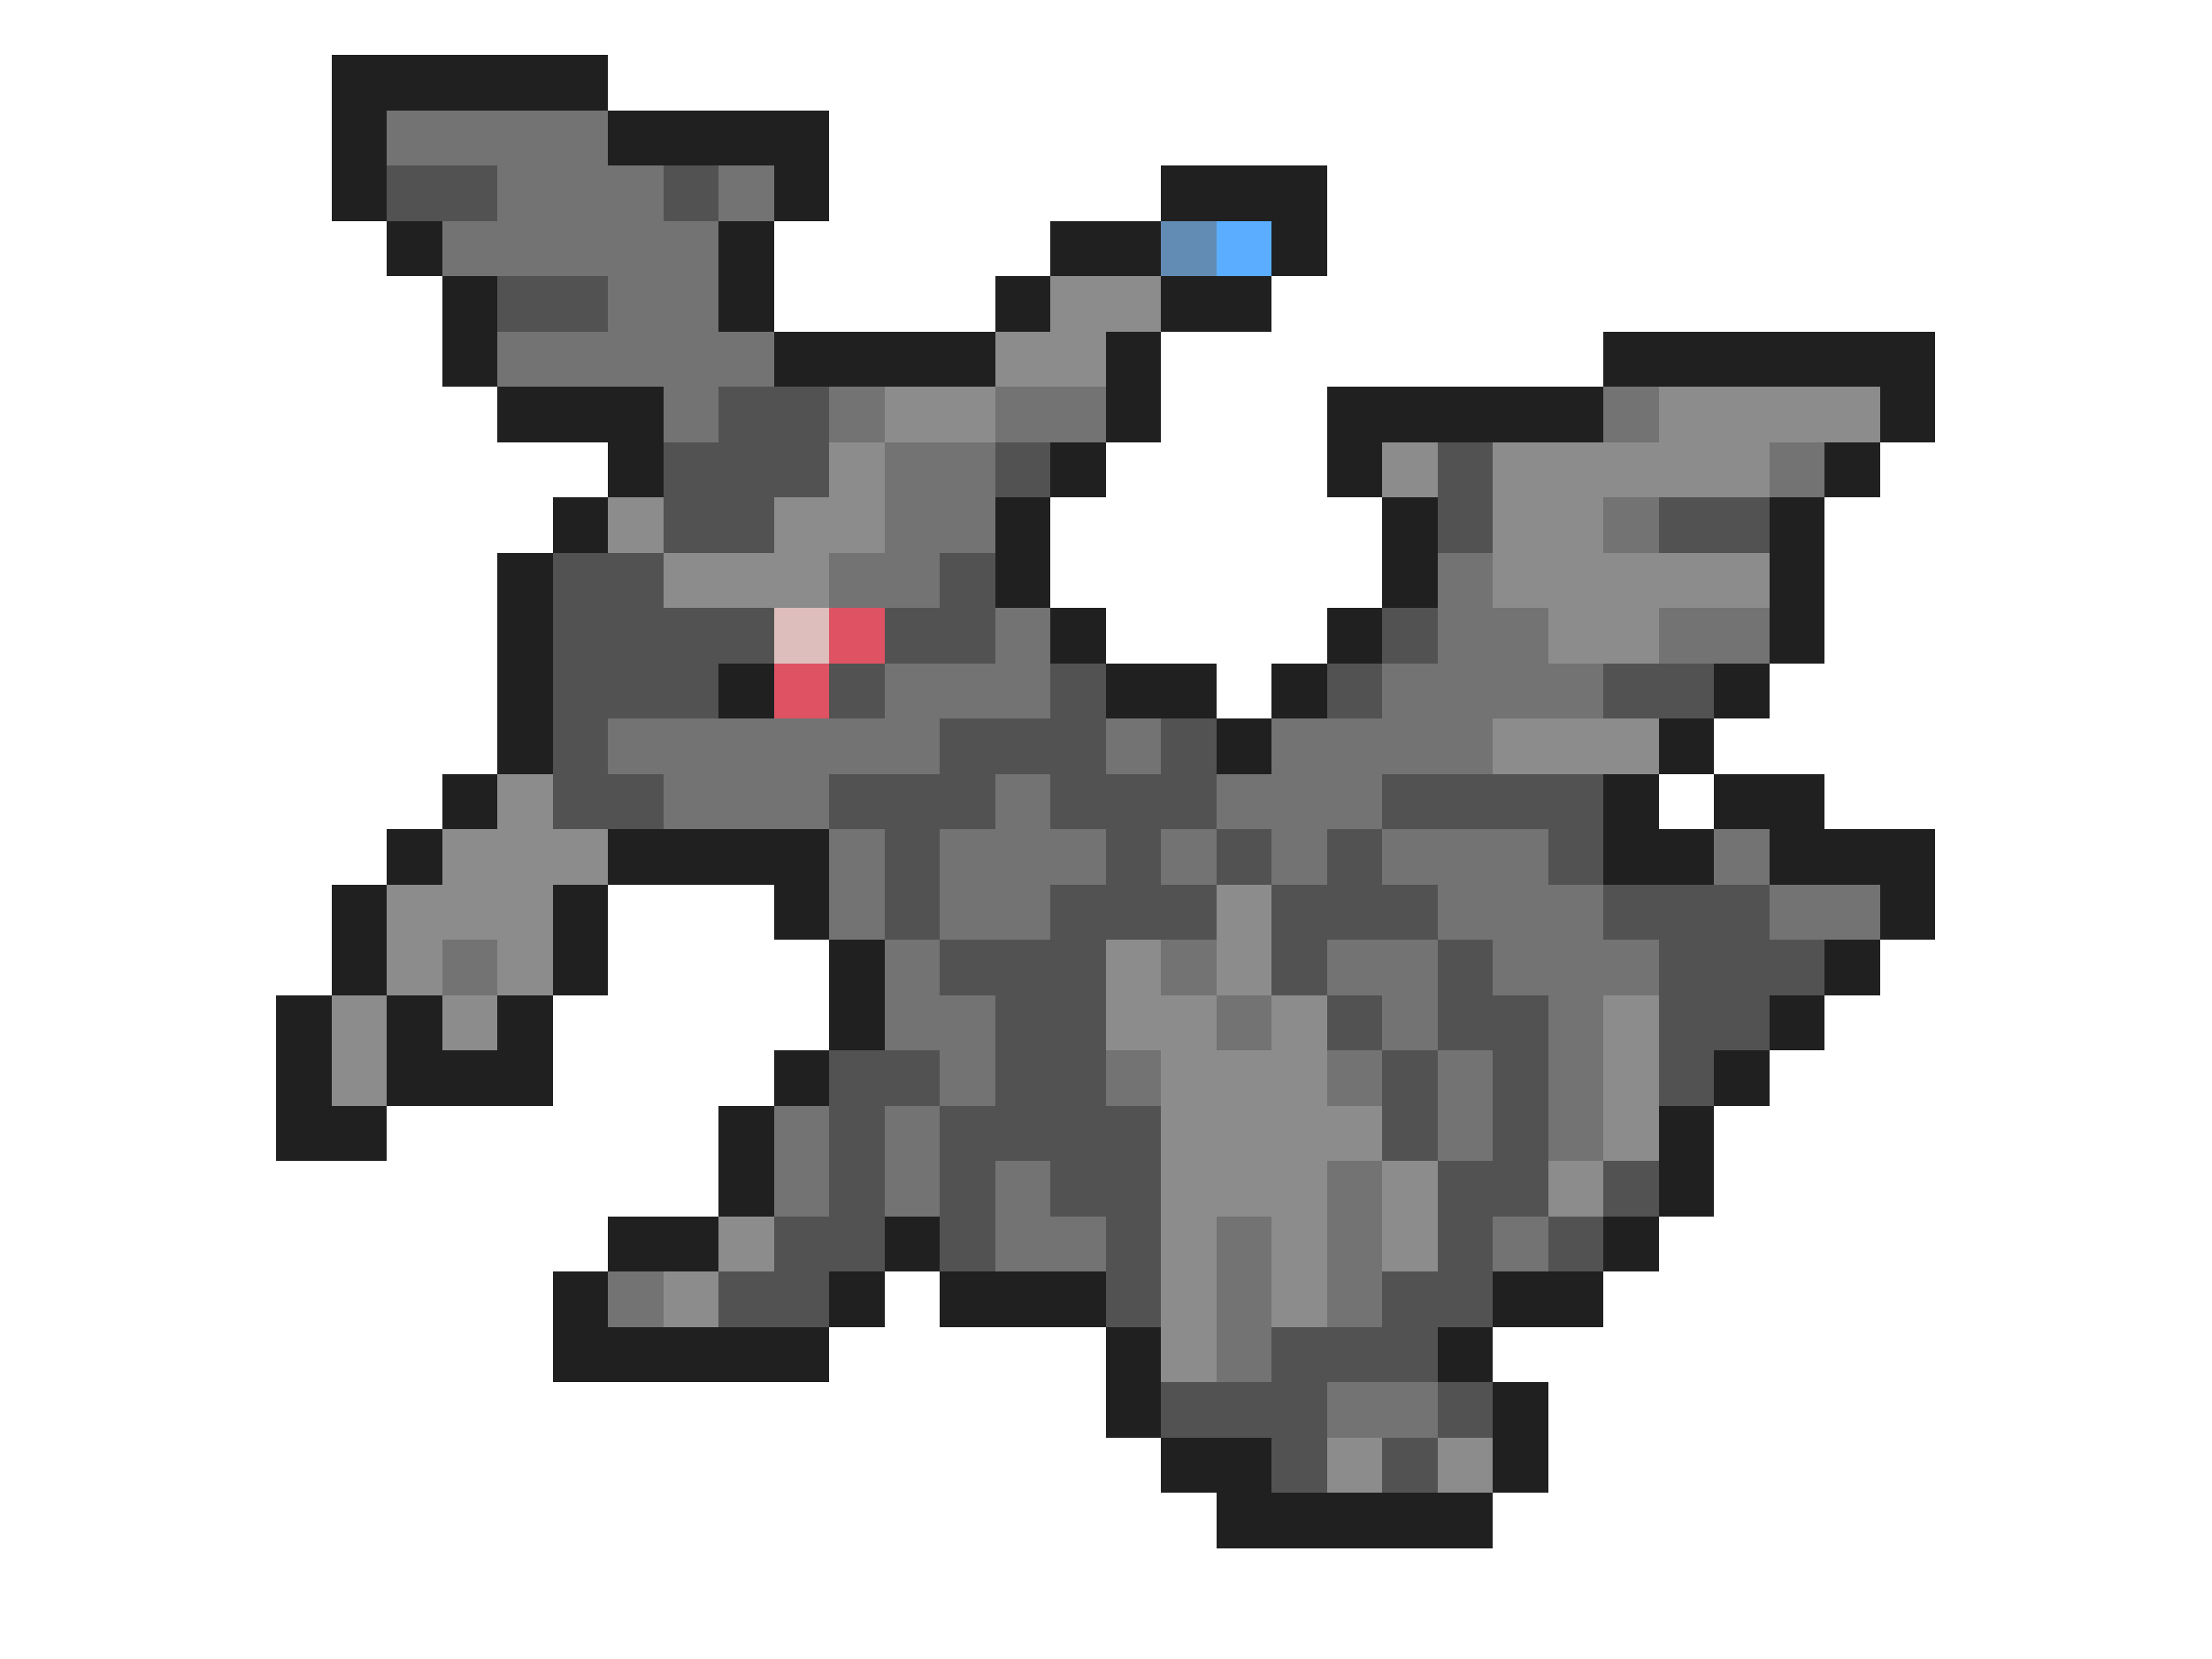 <svg xmlns="http://www.w3.org/2000/svg" viewBox="0 -0.5 40 30" shape-rendering="crispEdges">
<path stroke="#202020" d="M6 1h5M6 2h1M11 2h4M6 3h1M14 3h1M21 3h3M7 4h1M13 4h1M19 4h2M23 4h1M8 5h1M13 5h1M18 5h1M21 5h2M8 6h1M14 6h4M20 6h1M29 6h6M9 7h3M20 7h1M24 7h5M34 7h1M11 8h1M19 8h1M24 8h1M33 8h1M10 9h1M18 9h1M25 9h1M32 9h1M9 10h1M18 10h1M25 10h1M32 10h1M9 11h1M19 11h1M24 11h1M32 11h1M9 12h1M13 12h1M20 12h2M23 12h1M31 12h1M9 13h1M22 13h1M30 13h1M8 14h1M29 14h1M31 14h2M7 15h1M11 15h4M29 15h2M32 15h3M6 16h1M10 16h1M14 16h1M34 16h1M6 17h1M10 17h1M15 17h1M33 17h1M5 18h1M7 18h1M9 18h1M15 18h1M32 18h1M5 19h1M7 19h3M14 19h1M31 19h1M5 20h2M13 20h1M30 20h1M13 21h1M30 21h1M11 22h2M16 22h1M29 22h1M10 23h1M15 23h1M17 23h3M27 23h2M10 24h5M20 24h1M26 24h1M20 25h1M27 25h1M21 26h2M27 26h1M22 27h5" />
<path stroke="#737373" d="M7 2h4M9 3h3M13 3h1M8 4h5M11 5h2M9 6h5M12 7h1M15 7h1M18 7h2M29 7h1M16 8h2M32 8h1M16 9h2M29 9h1M15 10h2M26 10h1M18 11h1M26 11h2M30 11h2M16 12h3M25 12h4M11 13h6M20 13h1M23 13h4M12 14h3M18 14h1M22 14h3M15 15h1M17 15h3M21 15h1M23 15h1M25 15h3M31 15h1M15 16h1M17 16h2M26 16h3M32 16h2M8 17h1M16 17h1M21 17h1M24 17h2M27 17h3M16 18h2M22 18h1M25 18h1M28 18h1M17 19h1M20 19h1M24 19h1M26 19h1M28 19h1M14 20h1M16 20h1M26 20h1M28 20h1M14 21h1M16 21h1M18 21h1M24 21h1M18 22h2M22 22h1M24 22h1M27 22h1M11 23h1M22 23h1M24 23h1M22 24h1M24 25h2" />
<path stroke="#525252" d="M7 3h2M12 3h1M9 5h2M13 7h2M12 8h3M18 8h1M26 8h1M12 9h2M26 9h1M30 9h2M10 10h2M17 10h1M10 11h4M16 11h2M25 11h1M10 12h3M15 12h1M19 12h1M24 12h1M29 12h2M10 13h1M17 13h3M21 13h1M10 14h2M15 14h3M19 14h3M25 14h4M16 15h1M20 15h1M22 15h1M24 15h1M28 15h1M16 16h1M19 16h3M23 16h3M29 16h3M17 17h3M23 17h1M26 17h1M30 17h3M18 18h2M24 18h1M26 18h2M30 18h2M15 19h2M18 19h2M25 19h1M27 19h1M30 19h1M15 20h1M17 20h4M25 20h1M27 20h1M15 21h1M17 21h1M19 21h2M26 21h2M29 21h1M14 22h2M17 22h1M20 22h1M26 22h1M28 22h1M13 23h2M20 23h1M25 23h2M23 24h3M21 25h3M26 25h1M23 26h1M25 26h1" />
<path stroke="#638cb5" d="M21 4h1" />
<path stroke="#5aadff" d="M22 4h1" />
<path stroke="#8c8c8c" d="M19 5h2M18 6h2M16 7h2M30 7h4M15 8h1M25 8h1M27 8h5M11 9h1M14 9h2M27 9h2M12 10h3M27 10h5M28 11h2M27 13h3M9 14h1M8 15h3M7 16h3M22 16h1M7 17h1M9 17h1M20 17h1M22 17h1M6 18h1M8 18h1M20 18h2M23 18h1M29 18h1M6 19h1M21 19h3M29 19h1M21 20h4M29 20h1M21 21h3M25 21h1M28 21h1M13 22h1M21 22h1M23 22h1M25 22h1M12 23h1M21 23h1M23 23h1M21 24h1M24 26h1M26 26h1" />
<path stroke="#debdbd" d="M14 11h1" />
<path stroke="#de5263" d="M15 11h1M14 12h1" />
</svg>